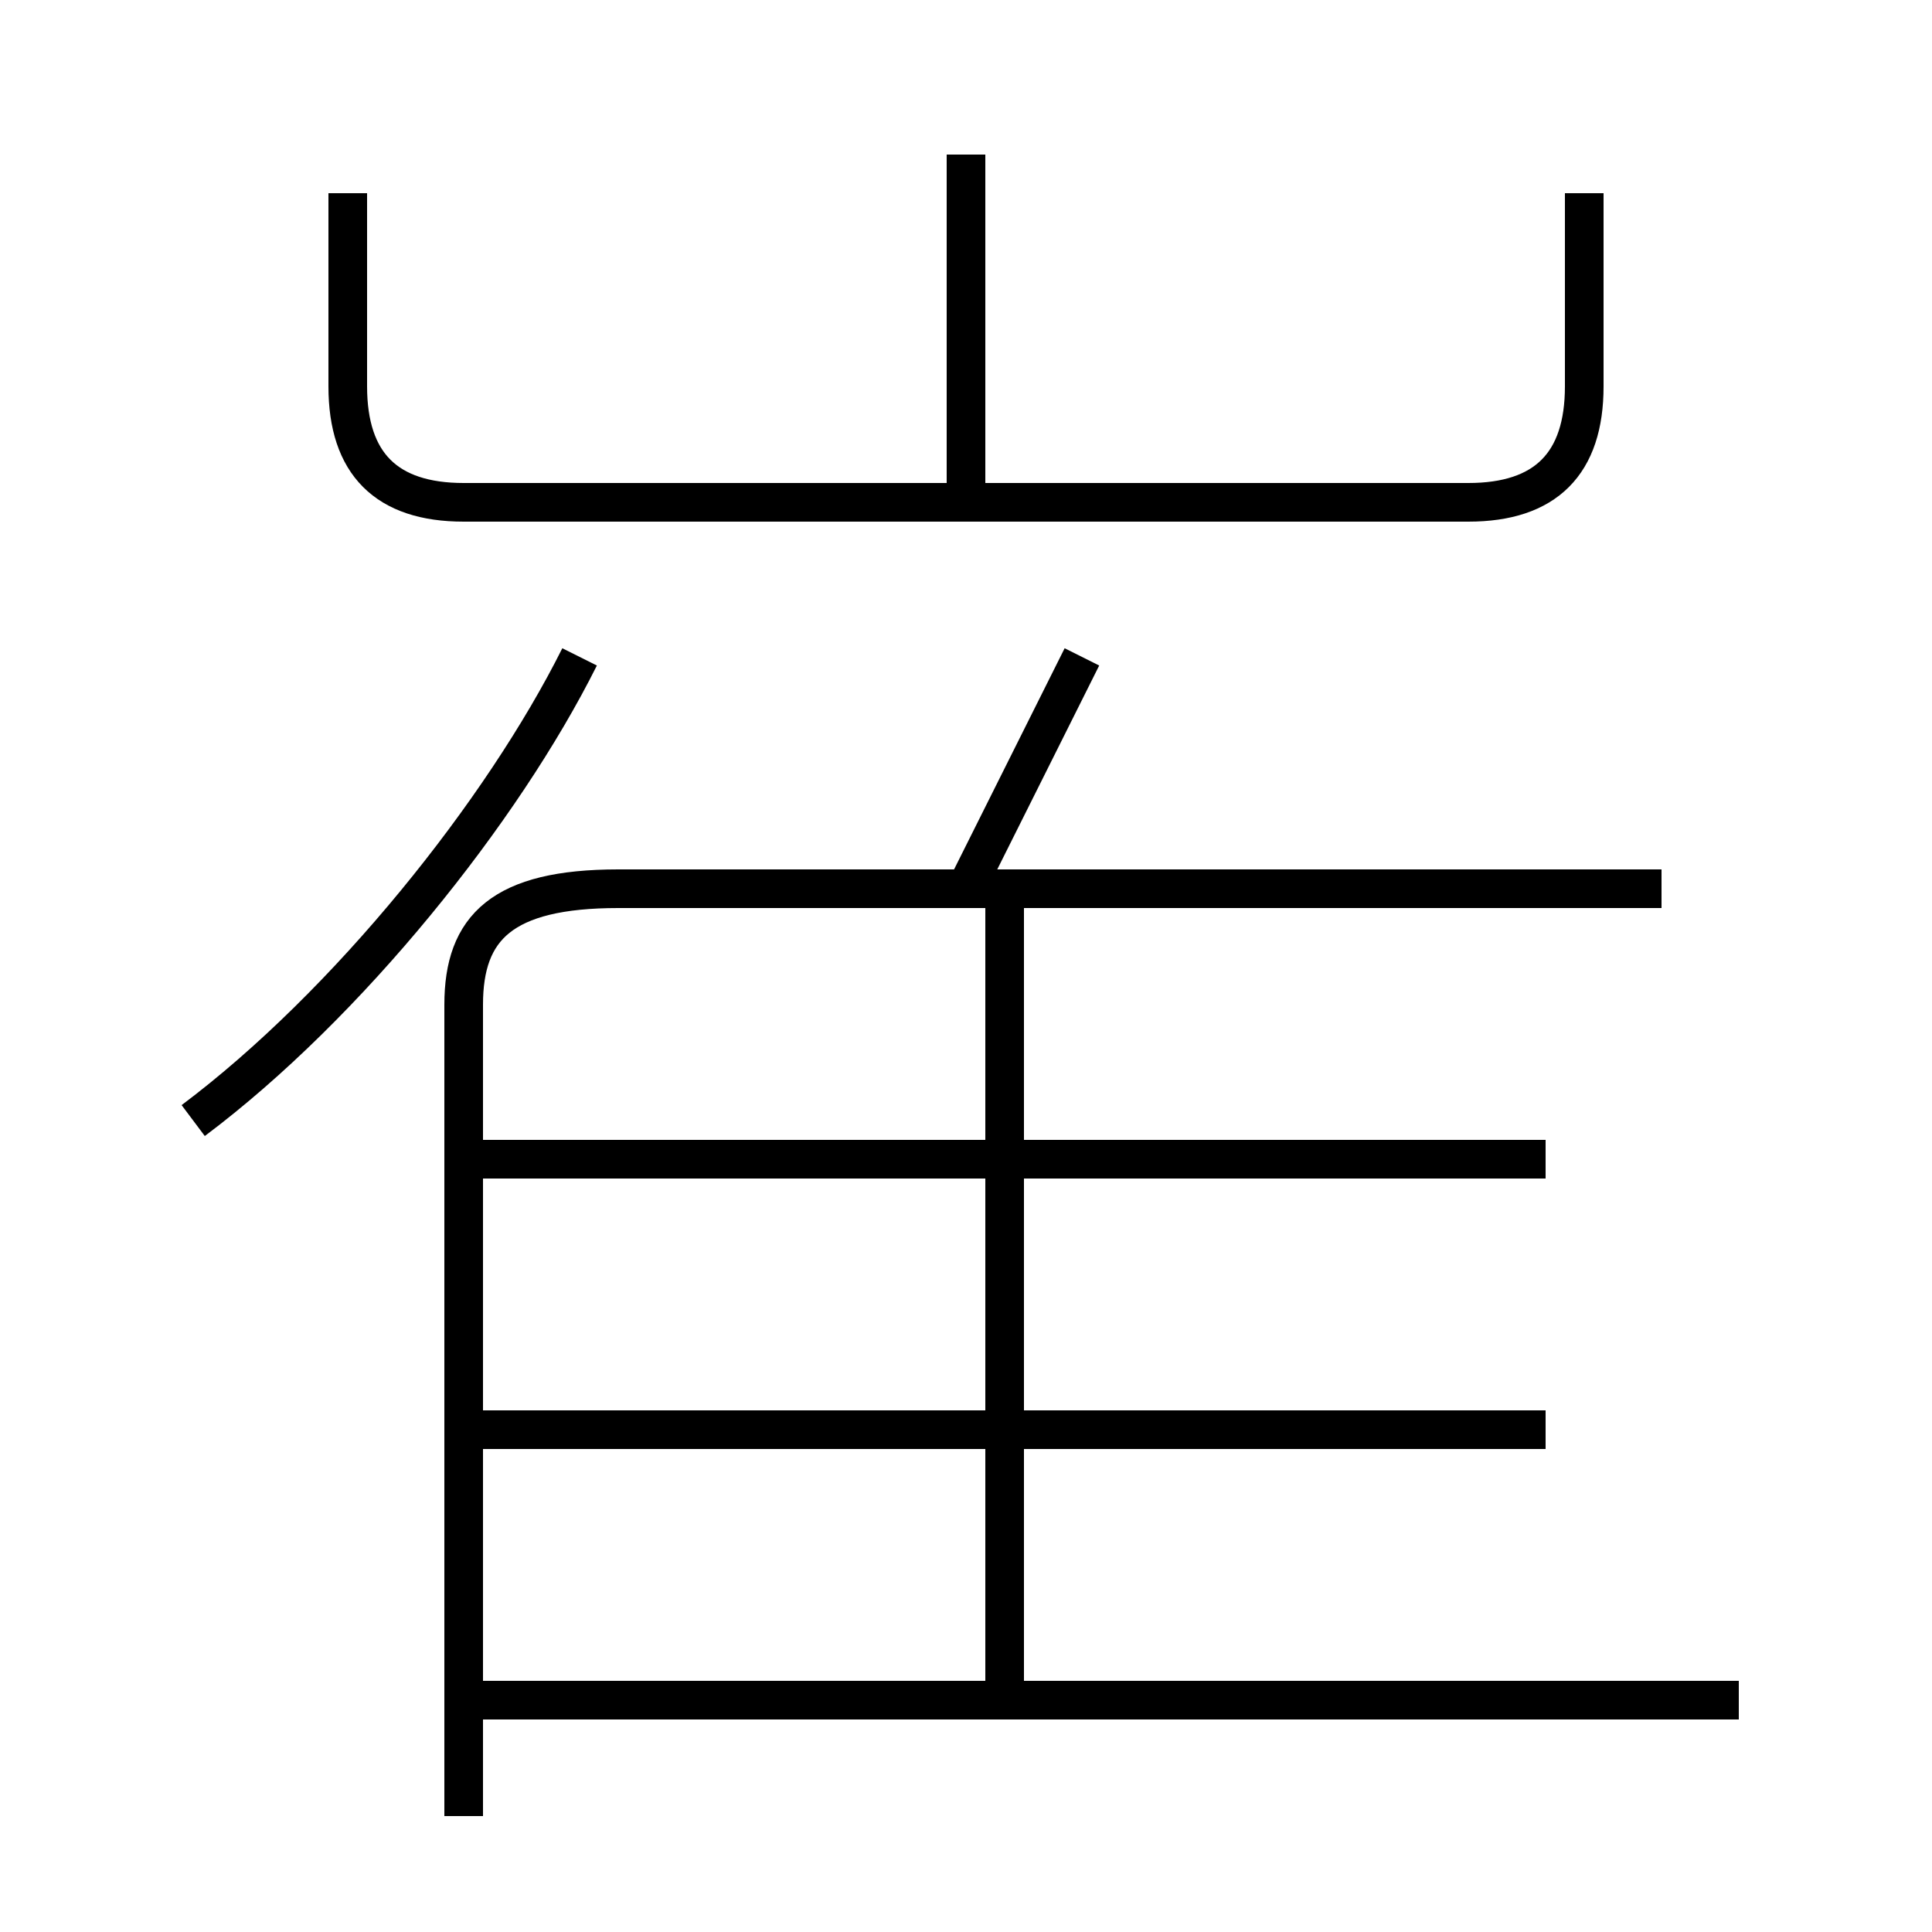 <?xml version='1.0' encoding='utf8'?>
<svg viewBox="0.0 -6.0 50.0 50.0" version="1.1" xmlns="http://www.w3.org/2000/svg">
<rect x="0.0" y="-6.0" width="50.0" height="50.0" fill="#808080" stroke="none"/>
<rect x="-1000" y="-1000" width="2000" height="2000" stroke="white" fill="white"/>
<g style="fill:white;stroke:#000000;  stroke-width:1">
<path d="M 12 3 L 12 -18 C 12 -20 13 -21 16 -21 L 43 -21 M 45 0 L 12 0 M 5 -15 C 9 -18 13 -23 15 -27 M 40 -7 L 12 -7 M 26 0 L 26 -21 M 40 -14 L 12 -14 M 25 -21 C 26 -23 27 -25 28 -27 M 9 -39 L 9 -34 C 9 -32 10 -31 12 -31 L 38 -31 C 40 -31 41 -32 41 -34 L 41 -39 M 25 -31 L 25 -40" transform="translate(0.0 38.0)" />
</g>
</svg>